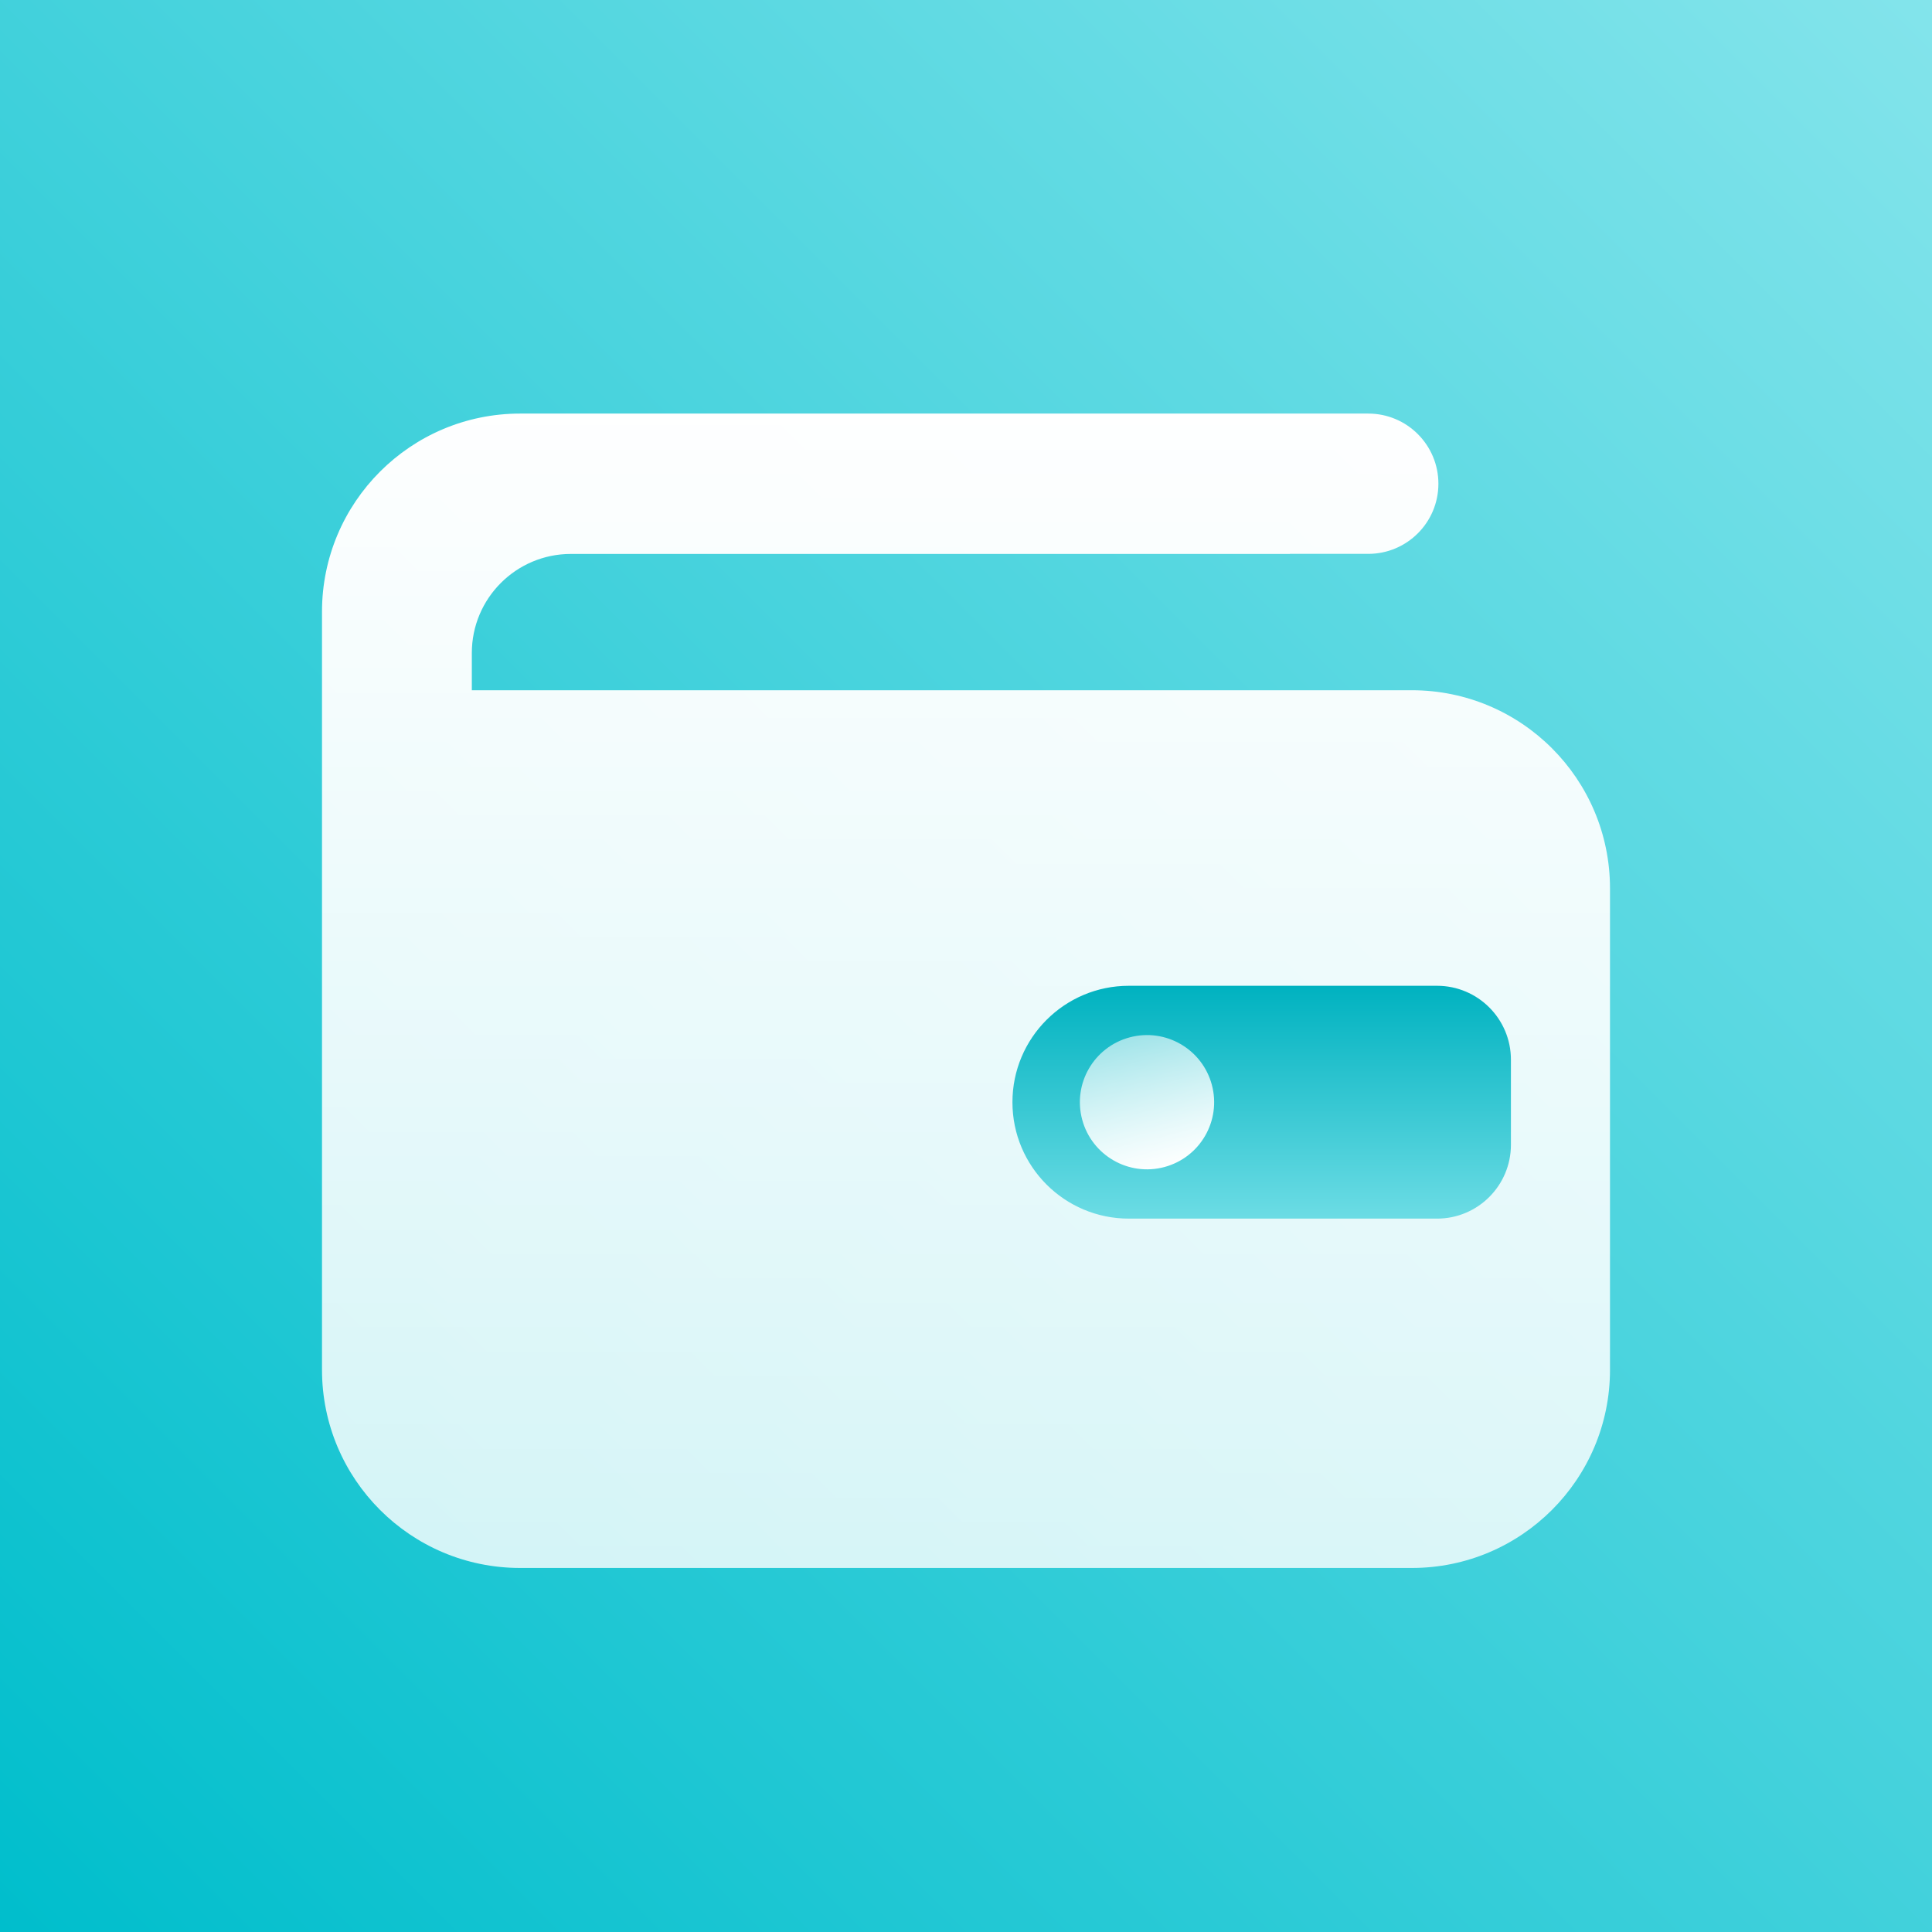 <svg width="78" height="78" viewBox="0 0 78 78" fill="none" xmlns="http://www.w3.org/2000/svg">
<rect x="0" y="0" width="78" height="78" fill="#333333" stroke="none"/>
<g clip-path="url(#clip0_1179_19162)">
<rect width="78" height="78" fill="url(#paint0_linear_1179_19162)"/>
<path d="M55.24 16.697C56.804 16.697 58.072 17.965 58.072 19.529C58.072 21.093 56.804 22.361 55.24 22.361H52.081L52.082 22.364H23.049C20.84 22.364 19.049 24.155 19.049 26.364V27.867H57C61.418 27.867 65 31.448 65 35.867V55.303C65 59.721 61.418 63.303 57 63.303H21C16.582 63.303 13 59.721 13 55.303V24.697C13 20.279 16.582 16.697 21 16.697H55.24Z" fill="url(#paint1_linear_1179_19162)"/>
<path d="M40.875 44.499C40.875 41.903 42.979 39.799 45.575 39.799H58.017C59.664 39.799 61 41.134 61 42.782V46.216C61 47.863 59.665 49.199 58.017 49.199H45.575C42.979 49.199 40.875 47.095 40.875 44.499Z" fill="url(#paint2_linear_1179_19162)"/>
<circle cx="46.308" cy="44.499" r="2.71" transform="rotate(75 46.308 44.499)" fill="url(#paint3_linear_1179_19162)"/>
</g>
<defs>
<linearGradient id="paint0_linear_1179_19162" x1="78" y1="0" x2="0" y2="78" gradientUnits="userSpaceOnUse">
<stop stop-color="#83E4EB"/>
<stop offset="1" stop-color="#00BECC"/>
</linearGradient>
<linearGradient id="paint1_linear_1179_19162" x1="39" y1="14.697" x2="39" y2="64.896" gradientUnits="userSpaceOnUse">
<stop stop-color="white"/>
<stop offset="1" stop-color="white" stop-opacity="0.8"/>
</linearGradient>
<linearGradient id="paint2_linear_1179_19162" x1="50.937" y1="39.799" x2="50.937" y2="49.842" gradientUnits="userSpaceOnUse">
<stop stop-color="#00B2C0"/>
<stop offset="1" stop-color="#73DFE7"/>
</linearGradient>
<linearGradient id="paint3_linear_1179_19162" x1="43.598" y1="44.499" x2="49.018" y2="44.499" gradientUnits="userSpaceOnUse">
<stop stop-color="#FDFFFF" stop-opacity="0.6"/>
<stop offset="1" stop-color="#FDFFFF"/>
</linearGradient>
<clipPath id="clip0_1179_19162">
<rect width="78" height="78" fill="white"/>
</clipPath>
</defs>
</svg>
